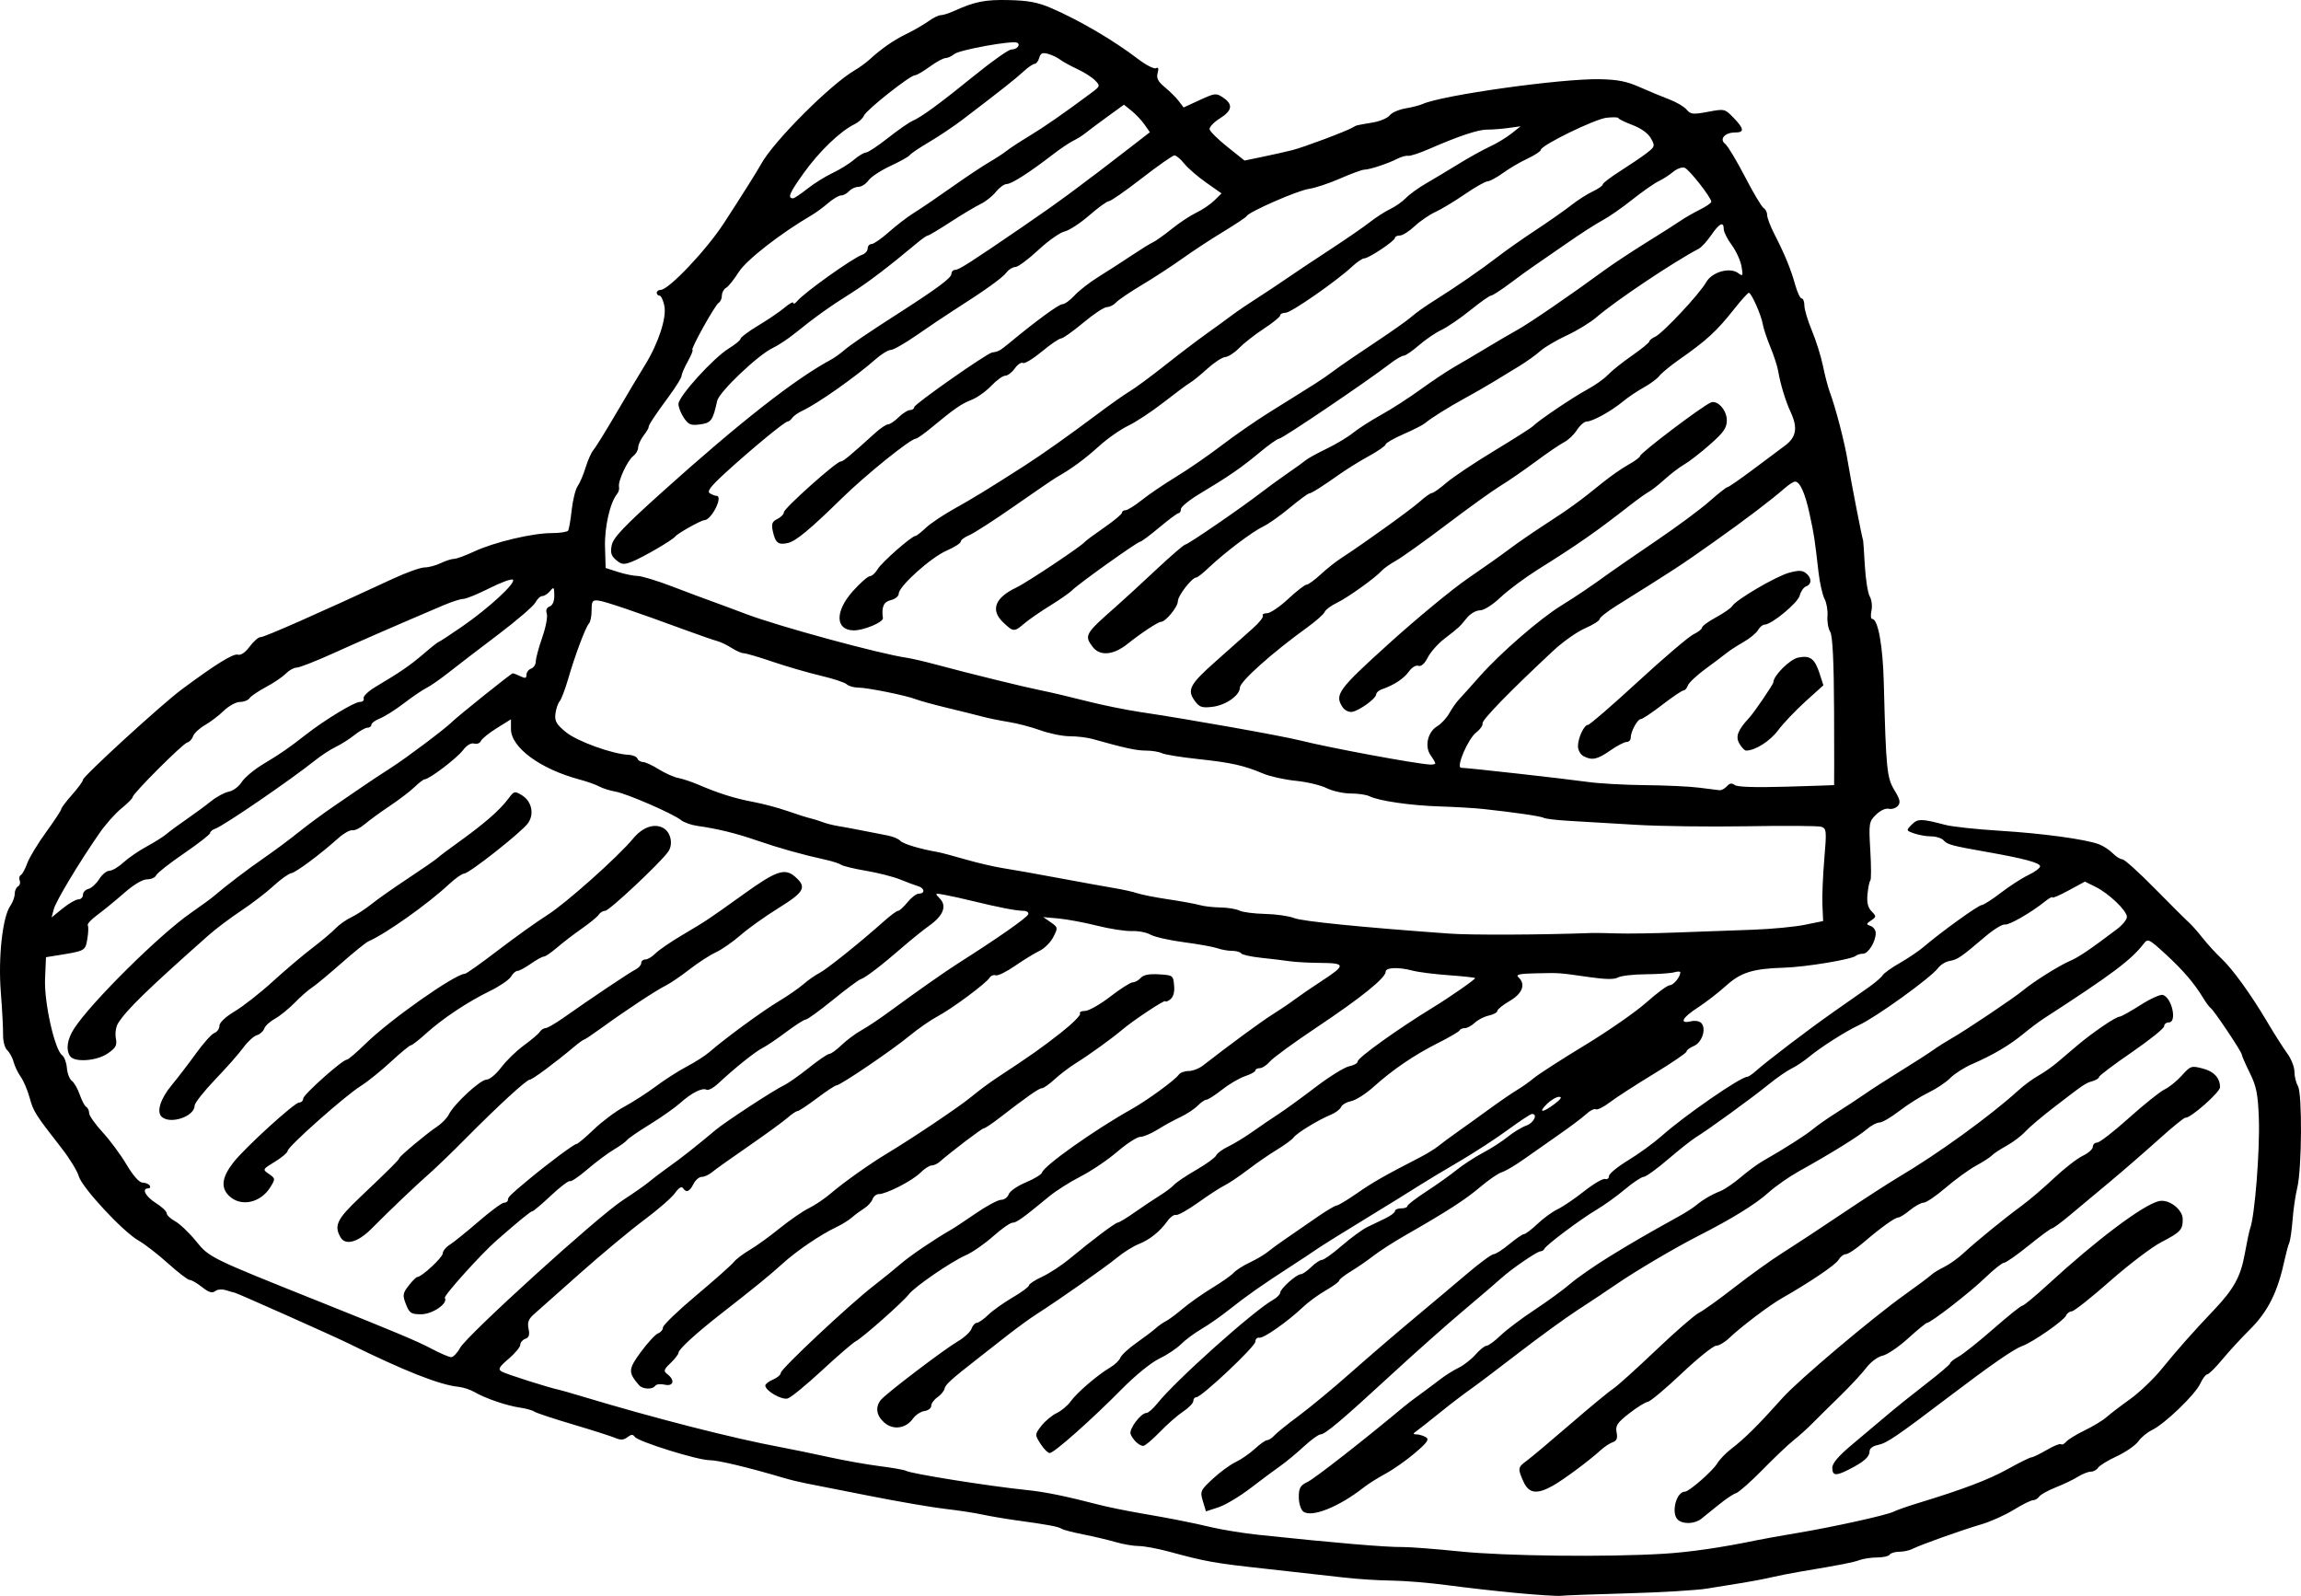<svg width="62" height="43" viewBox="0 0 62 43" fill="none" xmlns="http://www.w3.org/2000/svg">
<path d="M40.888 42.925C40.337 42.874 39.49 42.778 39.008 42.713C38.525 42.648 37.848 42.592 37.503 42.588C37.159 42.585 36.576 42.548 36.208 42.505C35.84 42.462 34.902 42.357 34.123 42.272C32.709 42.117 32.509 42.082 31.484 41.804C31.183 41.723 30.824 41.657 30.684 41.657C30.544 41.657 30.263 41.609 30.059 41.55C29.856 41.491 29.463 41.398 29.188 41.344C28.912 41.29 28.649 41.221 28.603 41.191C28.512 41.132 28.241 41.082 27.391 40.965C27.092 40.924 26.678 40.853 26.471 40.809C26.265 40.764 25.813 40.695 25.469 40.656C25.124 40.617 24.203 40.459 23.421 40.304C22.64 40.149 21.869 39.997 21.708 39.966C21.547 39.935 21.284 39.871 21.123 39.823C20.155 39.536 19.351 39.344 19.122 39.344C18.798 39.344 17.188 38.842 17.103 38.714C17.055 38.643 17.009 38.645 16.906 38.724C16.806 38.801 16.724 38.807 16.586 38.747C16.484 38.703 15.968 38.538 15.44 38.381C14.911 38.225 14.441 38.068 14.395 38.034C14.349 37.999 14.172 37.951 14.003 37.926C13.649 37.875 13.065 37.674 12.779 37.505C12.671 37.442 12.477 37.379 12.347 37.366C11.845 37.315 10.881 36.934 9.381 36.193C8.998 36.004 6.393 34.843 6.33 34.833C6.307 34.829 6.202 34.799 6.096 34.766C5.983 34.73 5.86 34.739 5.796 34.789C5.714 34.851 5.625 34.823 5.444 34.679C5.311 34.574 5.161 34.487 5.111 34.487C5.062 34.487 4.798 34.286 4.526 34.04C4.254 33.795 3.897 33.518 3.731 33.425C3.315 33.19 2.209 31.999 2.123 31.693C2.084 31.555 1.877 31.216 1.662 30.94C0.95 30.028 0.9 29.949 0.798 29.576C0.742 29.372 0.634 29.119 0.558 29.013C0.483 28.907 0.396 28.727 0.367 28.613C0.337 28.5 0.26 28.358 0.195 28.298C0.13 28.238 0.08 28.054 0.083 27.888C0.086 27.722 0.059 27.203 0.022 26.733C-0.052 25.8 0.068 24.708 0.277 24.409C0.343 24.315 0.396 24.169 0.396 24.086C0.396 24.002 0.436 23.91 0.486 23.883C0.535 23.855 0.555 23.784 0.531 23.726C0.507 23.668 0.52 23.602 0.561 23.579C0.602 23.556 0.679 23.413 0.733 23.263C0.786 23.112 1.015 22.735 1.24 22.424C1.466 22.113 1.65 21.833 1.65 21.801C1.65 21.769 1.781 21.595 1.942 21.413C2.103 21.232 2.235 21.051 2.235 21.011C2.235 20.918 4.356 18.977 4.89 18.581C5.809 17.898 6.285 17.603 6.408 17.639C6.491 17.663 6.61 17.581 6.731 17.417C6.837 17.275 6.968 17.162 7.023 17.167C7.112 17.174 8.603 16.516 10.605 15.586C10.957 15.423 11.333 15.289 11.441 15.289C11.549 15.289 11.745 15.236 11.876 15.173C12.008 15.11 12.169 15.058 12.234 15.058C12.3 15.058 12.543 14.969 12.776 14.86C13.313 14.609 14.344 14.364 14.863 14.364C15.083 14.364 15.282 14.334 15.307 14.298C15.331 14.262 15.375 14.012 15.404 13.743C15.433 13.475 15.506 13.183 15.566 13.096C15.627 13.009 15.723 12.782 15.781 12.591C15.839 12.4 15.932 12.192 15.988 12.128C16.044 12.065 16.323 11.614 16.609 11.126C16.894 10.638 17.236 10.066 17.368 9.854C17.736 9.264 17.967 8.565 17.901 8.24C17.87 8.089 17.811 7.965 17.77 7.965C17.73 7.965 17.696 7.93 17.696 7.888C17.696 7.845 17.744 7.811 17.801 7.811C18.018 7.811 19.037 6.735 19.508 6.009C20.003 5.248 20.394 4.626 20.508 4.42C20.845 3.807 22.373 2.277 23.031 1.893C23.154 1.822 23.331 1.693 23.426 1.607C23.761 1.302 24.069 1.088 24.43 0.911C24.631 0.813 24.896 0.659 25.018 0.571C25.14 0.482 25.289 0.409 25.348 0.409C25.407 0.409 25.561 0.361 25.692 0.302C26.266 0.042 26.539 -0.013 27.185 0.002C27.703 0.014 27.961 0.062 28.313 0.213C29.067 0.536 30.001 1.083 30.666 1.591C30.881 1.755 31.099 1.866 31.149 1.837C31.212 1.801 31.226 1.844 31.192 1.967C31.154 2.105 31.201 2.198 31.386 2.35C31.52 2.46 31.689 2.628 31.761 2.723L31.892 2.896L32.325 2.696C32.741 2.506 32.767 2.503 32.956 2.629C33.232 2.814 33.205 2.981 32.864 3.194C32.703 3.295 32.58 3.426 32.592 3.485C32.604 3.543 32.821 3.757 33.074 3.959L33.533 4.326L34.035 4.222C34.311 4.165 34.668 4.084 34.829 4.043C35.132 3.966 36.273 3.538 36.444 3.437C36.557 3.371 36.521 3.38 36.984 3.302C37.181 3.269 37.388 3.182 37.444 3.109C37.499 3.036 37.691 2.952 37.869 2.921C38.047 2.891 38.254 2.838 38.328 2.804C38.852 2.564 42.067 2.114 43.104 2.134C43.593 2.144 43.833 2.192 44.19 2.351C44.443 2.463 44.799 2.611 44.983 2.68C45.167 2.749 45.374 2.871 45.443 2.951C45.556 3.082 45.613 3.089 46.02 3.013C46.47 2.929 46.474 2.93 46.71 3.173C46.999 3.472 47.009 3.57 46.748 3.57C46.475 3.57 46.319 3.75 46.484 3.876C46.552 3.928 46.792 4.327 47.018 4.762C47.243 5.197 47.47 5.578 47.522 5.607C47.573 5.637 47.616 5.722 47.616 5.796C47.616 5.87 47.704 6.102 47.812 6.311C48.089 6.849 48.254 7.252 48.372 7.676C48.428 7.877 48.506 8.042 48.546 8.042C48.586 8.042 48.619 8.128 48.619 8.233C48.619 8.338 48.71 8.642 48.821 8.908C48.932 9.174 49.066 9.599 49.118 9.854C49.17 10.108 49.251 10.421 49.298 10.548C49.464 10.993 49.709 11.94 49.788 12.437C49.864 12.911 50.184 14.557 50.201 14.557C50.205 14.557 50.226 14.861 50.247 15.233C50.269 15.605 50.328 15.982 50.38 16.071C50.432 16.16 50.453 16.333 50.426 16.455C50.4 16.577 50.409 16.677 50.446 16.677C50.603 16.677 50.734 17.401 50.759 18.412C50.818 20.723 50.841 20.956 51.045 21.291C51.197 21.54 51.216 21.627 51.136 21.716C51.081 21.777 50.971 21.811 50.891 21.792C50.807 21.771 50.663 21.839 50.548 21.952C50.359 22.137 50.352 22.183 50.395 22.915C50.42 23.337 50.421 23.701 50.396 23.724C50.371 23.747 50.337 23.911 50.32 24.088C50.297 24.315 50.33 24.454 50.429 24.555C50.56 24.689 50.56 24.704 50.418 24.8C50.281 24.892 50.279 24.906 50.404 24.95C50.479 24.977 50.541 25.062 50.541 25.14C50.541 25.371 50.342 25.696 50.2 25.697C50.127 25.698 50.04 25.723 50.007 25.753C49.902 25.85 48.655 26.056 48.063 26.074C47.226 26.099 46.899 26.203 46.497 26.57C46.301 26.747 45.966 27.006 45.751 27.146C45.325 27.421 45.236 27.593 45.559 27.519C45.674 27.492 45.794 27.512 45.844 27.568C45.982 27.722 45.86 28.091 45.641 28.183C45.532 28.229 45.443 28.296 45.443 28.333C45.443 28.369 45.046 28.64 44.56 28.935C44.075 29.23 43.542 29.575 43.376 29.701C43.21 29.828 43.041 29.912 43 29.889C42.959 29.865 42.843 29.923 42.743 30.016C42.642 30.11 42.315 30.356 42.016 30.564C41.717 30.773 41.284 31.076 41.054 31.239C40.823 31.402 40.558 31.558 40.465 31.585C40.372 31.612 40.109 31.793 39.881 31.986C39.482 32.325 38.975 32.651 37.848 33.295C37.554 33.463 37.178 33.706 37.012 33.834C36.845 33.963 36.568 34.154 36.396 34.258C36.224 34.363 36.083 34.474 36.083 34.505C36.083 34.536 35.923 34.654 35.727 34.766C35.532 34.878 35.258 35.078 35.118 35.21C34.698 35.609 34.044 36.068 33.932 36.044C33.873 36.032 33.826 36.079 33.826 36.149C33.826 36.281 32.374 37.648 32.234 37.648C32.19 37.648 32.154 37.693 32.154 37.749C32.154 37.805 32.032 37.931 31.883 38.031C31.733 38.13 31.448 38.379 31.25 38.585C31.051 38.79 30.851 38.959 30.805 38.959C30.699 38.959 30.53 38.802 30.465 38.643C30.411 38.512 30.738 38.072 30.89 38.072C30.938 38.072 31.069 37.958 31.18 37.819C31.679 37.194 33.751 35.34 34.306 35.02C34.41 34.961 34.495 34.875 34.495 34.83C34.495 34.726 34.933 34.333 35.049 34.333C35.096 34.333 35.222 34.246 35.33 34.14C35.438 34.034 35.569 33.947 35.62 33.947C35.671 33.947 35.912 33.775 36.155 33.564C36.398 33.354 36.707 33.128 36.841 33.063C36.975 32.998 37.198 32.89 37.336 32.824C37.474 32.757 37.587 32.67 37.587 32.631C37.587 32.592 37.662 32.559 37.754 32.559C37.846 32.559 37.921 32.532 37.921 32.498C37.921 32.463 38.153 32.285 38.436 32.101C38.719 31.916 39.086 31.656 39.251 31.521C39.416 31.387 39.731 31.182 39.951 31.065C40.171 30.949 40.476 30.753 40.627 30.63C40.779 30.507 41.003 30.371 41.126 30.328C41.327 30.258 41.445 30.015 41.279 30.015C41.241 30.015 40.95 30.207 40.631 30.441C40.313 30.675 39.714 31.064 39.3 31.306C38.886 31.547 38.398 31.842 38.214 31.96C38.03 32.079 37.39 32.475 36.793 32.839C36.195 33.203 35.612 33.567 35.497 33.647C35.383 33.727 35.063 33.939 34.787 34.117C34.023 34.611 33.573 34.926 33.128 35.281C32.905 35.459 32.567 35.696 32.376 35.807C32.185 35.919 31.935 36.104 31.82 36.22C31.705 36.335 31.442 36.51 31.235 36.609C31.021 36.71 30.588 37.062 30.232 37.423C29.415 38.251 28.401 39.151 28.285 39.151C28.235 39.151 28.123 39.039 28.036 38.902C27.88 38.655 27.88 38.651 28.059 38.419C28.158 38.291 28.344 38.136 28.471 38.075C28.599 38.014 28.767 37.874 28.846 37.763C29.012 37.529 29.564 37.054 29.904 36.852C30.035 36.775 30.163 36.654 30.189 36.582C30.216 36.511 30.41 36.331 30.621 36.183C30.831 36.035 31.065 35.858 31.14 35.79C31.215 35.722 31.339 35.635 31.416 35.597C31.492 35.559 31.699 35.406 31.875 35.256C32.052 35.107 32.406 34.858 32.662 34.702C32.919 34.547 33.179 34.363 33.242 34.293C33.304 34.224 33.5 34.099 33.678 34.015C33.855 33.932 34.071 33.804 34.158 33.732C34.245 33.66 34.46 33.503 34.635 33.384C34.811 33.265 35.175 33.013 35.445 32.825C35.715 32.636 35.97 32.482 36.013 32.482C36.055 32.482 36.301 32.335 36.56 32.155C36.985 31.858 37.286 31.687 38.28 31.174C38.454 31.084 38.669 30.952 38.757 30.879C38.845 30.807 39.078 30.634 39.276 30.495C39.473 30.357 39.86 30.078 40.136 29.877C40.412 29.676 40.742 29.45 40.869 29.374C40.997 29.299 41.204 29.153 41.329 29.049C41.454 28.944 42.071 28.547 42.7 28.165C43.329 27.784 44.077 27.263 44.363 27.009C44.648 26.754 44.932 26.546 44.992 26.546C45.092 26.546 45.276 26.321 45.276 26.199C45.276 26.172 45.202 26.171 45.112 26.198C45.022 26.224 44.675 26.248 44.342 26.251C44.009 26.253 43.673 26.293 43.596 26.337C43.498 26.393 43.272 26.391 42.841 26.33C41.981 26.207 42.036 26.212 41.394 26.225C40.942 26.234 40.835 26.258 40.913 26.33C41.117 26.518 41.026 26.768 40.679 26.97C40.495 27.077 40.345 27.198 40.345 27.239C40.345 27.28 40.241 27.336 40.115 27.364C39.989 27.392 39.818 27.48 39.736 27.559C39.653 27.637 39.534 27.702 39.471 27.702C39.408 27.702 39.343 27.73 39.328 27.764C39.313 27.797 39.051 27.951 38.746 28.104C38.105 28.426 37.534 28.815 37.004 29.29C36.799 29.474 36.529 29.645 36.405 29.67C36.281 29.695 36.159 29.767 36.133 29.83C36.106 29.893 35.981 29.987 35.854 30.038C35.525 30.172 34.936 30.532 34.855 30.649C34.818 30.703 34.618 30.85 34.411 30.976C34.204 31.101 33.847 31.347 33.617 31.523C33.387 31.698 33.106 31.887 32.991 31.943C32.877 31.999 32.557 32.207 32.28 32.405C32.004 32.603 31.736 32.752 31.685 32.736C31.634 32.721 31.531 32.794 31.456 32.9C31.255 33.183 30.977 33.406 30.68 33.522C30.536 33.578 30.273 33.743 30.095 33.889C29.782 34.147 28.538 35.021 27.926 35.412C27.76 35.518 27.412 35.771 27.152 35.974C26.893 36.178 26.53 36.462 26.346 36.605C25.631 37.163 25.474 37.305 25.451 37.416C25.438 37.48 25.352 37.584 25.26 37.648C25.168 37.711 25.092 37.815 25.092 37.879C25.092 37.943 25.011 38.005 24.911 38.019C24.811 38.032 24.672 38.123 24.602 38.221C24.41 38.492 24.069 38.541 23.828 38.332C23.612 38.145 23.577 37.91 23.737 37.717C23.884 37.54 25.445 36.353 25.813 36.139C25.984 36.039 26.148 35.887 26.178 35.8C26.208 35.714 26.271 35.643 26.318 35.643C26.366 35.643 26.504 35.547 26.626 35.429C26.748 35.311 27.045 35.1 27.286 34.959C27.528 34.817 27.725 34.672 27.725 34.634C27.725 34.597 27.885 34.492 28.08 34.401C28.276 34.31 28.608 34.093 28.819 33.918C29.446 33.398 30.05 32.945 30.122 32.94C30.16 32.937 30.36 32.816 30.567 32.67C30.773 32.525 31.075 32.324 31.236 32.223C31.398 32.123 31.578 31.988 31.636 31.923C31.694 31.858 31.963 31.677 32.234 31.521C32.505 31.364 32.747 31.188 32.771 31.13C32.795 31.073 32.939 30.967 33.09 30.895C33.242 30.823 33.543 30.64 33.76 30.486C33.976 30.333 34.288 30.121 34.452 30.015C34.617 29.909 35.06 29.587 35.438 29.299C35.815 29.011 36.228 28.755 36.354 28.73C36.48 28.706 36.584 28.646 36.584 28.598C36.584 28.499 37.672 27.719 38.618 27.141C39.081 26.858 39.771 26.376 39.746 26.353C39.73 26.338 39.406 26.303 39.027 26.276C38.647 26.248 38.215 26.194 38.067 26.154C37.68 26.052 37.336 26.065 37.336 26.183C37.336 26.349 36.685 26.875 35.501 27.666C34.882 28.079 34.305 28.499 34.22 28.599C34.135 28.699 34.011 28.781 33.945 28.781C33.88 28.781 33.826 28.809 33.826 28.843C33.826 28.877 33.701 28.946 33.548 28.997C33.396 29.048 33.117 29.211 32.929 29.36C32.741 29.508 32.552 29.63 32.509 29.63C32.466 29.63 32.359 29.703 32.272 29.792C32.184 29.881 31.974 30.02 31.804 30.1C31.634 30.179 31.357 30.332 31.187 30.438C31.017 30.545 30.809 30.632 30.725 30.632C30.64 30.632 30.362 30.812 30.105 31.032C29.849 31.252 29.406 31.551 29.121 31.697C28.836 31.842 28.45 32.087 28.264 32.241C27.561 32.821 27.389 32.945 27.282 32.945C27.221 32.945 26.986 33.11 26.758 33.313C26.53 33.515 26.202 33.743 26.028 33.819C25.629 33.994 24.643 34.67 24.486 34.877C24.33 35.082 23.239 36.047 23.06 36.139C22.983 36.178 22.573 36.531 22.151 36.922C21.728 37.314 21.311 37.656 21.224 37.681C21.062 37.728 20.621 37.473 20.621 37.332C20.621 37.292 20.715 37.219 20.83 37.171C20.945 37.123 21.039 37.041 21.039 36.99C21.039 36.883 22.886 35.151 23.545 34.641C23.791 34.45 24.123 34.182 24.282 34.044C24.532 33.828 25.192 33.382 25.623 33.136C25.699 33.094 26 32.894 26.293 32.693C26.585 32.492 26.893 32.328 26.976 32.328C27.06 32.328 27.152 32.261 27.18 32.178C27.209 32.096 27.416 31.952 27.642 31.858C27.868 31.764 28.063 31.645 28.077 31.594C28.125 31.413 29.49 30.445 30.483 29.889C30.912 29.648 31.662 29.101 31.762 28.956C31.798 28.902 31.917 28.858 32.026 28.858C32.135 28.858 32.312 28.79 32.419 28.706C33.124 28.156 34.001 27.512 34.286 27.335C34.469 27.221 34.737 27.041 34.881 26.933C35.024 26.826 35.352 26.601 35.609 26.434C36.264 26.008 36.263 25.95 35.595 25.945C35.288 25.944 34.906 25.923 34.745 25.899C34.584 25.876 34.236 25.834 33.971 25.806C33.706 25.778 33.468 25.725 33.443 25.688C33.419 25.651 33.308 25.62 33.198 25.62C33.088 25.62 32.912 25.589 32.806 25.551C32.7 25.513 32.294 25.439 31.904 25.388C31.513 25.337 31.108 25.245 31.003 25.185C30.899 25.124 30.673 25.08 30.502 25.087C30.331 25.094 29.908 25.029 29.564 24.943C29.219 24.856 28.751 24.769 28.524 24.748L28.111 24.711L28.313 24.851C28.508 24.987 28.51 24.999 28.381 25.249C28.308 25.391 28.14 25.558 28.008 25.621C27.875 25.684 27.579 25.866 27.349 26.025C27.119 26.184 26.885 26.299 26.829 26.279C26.773 26.259 26.697 26.29 26.662 26.347C26.566 26.5 25.644 27.183 25.259 27.387C25.076 27.484 24.737 27.719 24.507 27.909C24.042 28.294 22.642 29.244 22.54 29.244C22.504 29.244 22.267 29.4 22.013 29.591C21.759 29.782 21.523 29.938 21.488 29.938C21.453 29.938 21.328 30.022 21.211 30.125C21.093 30.228 20.621 30.571 20.162 30.888C19.702 31.205 19.26 31.52 19.18 31.588C19.099 31.656 18.976 31.711 18.906 31.711C18.836 31.711 18.736 31.798 18.684 31.904C18.581 32.112 18.491 32.146 18.401 32.011C18.365 31.958 18.285 32.008 18.188 32.146C18.103 32.267 17.73 32.592 17.36 32.868C16.99 33.143 16.209 33.793 15.625 34.312C15.04 34.831 14.479 35.33 14.378 35.419C14.24 35.542 14.206 35.638 14.242 35.804C14.277 35.967 14.253 36.039 14.154 36.074C14.08 36.101 14.019 36.172 14.019 36.234C14.019 36.295 13.878 36.465 13.705 36.612C13.445 36.834 13.413 36.892 13.517 36.955C13.625 37.021 14.818 37.4 15.063 37.447C15.109 37.456 15.392 37.537 15.69 37.627C17.652 38.218 19.757 38.756 21.039 38.994C21.338 39.05 21.921 39.17 22.334 39.261C22.748 39.352 23.366 39.462 23.707 39.505C24.049 39.548 24.364 39.604 24.409 39.629C24.551 39.71 26.654 40.045 27.683 40.15C28.166 40.2 28.72 40.313 29.605 40.543C29.835 40.603 30.343 40.707 30.734 40.774C31.124 40.841 31.538 40.916 31.653 40.94C31.768 40.965 31.918 40.995 31.987 41.007C32.056 41.018 32.357 41.084 32.656 41.154C32.955 41.223 33.519 41.314 33.91 41.355C36.011 41.577 37.356 41.69 37.796 41.684C37.98 41.682 38.675 41.735 39.342 41.803C40.565 41.928 43.274 41.959 44.826 41.865C45.515 41.824 46.409 41.694 47.323 41.503C47.507 41.465 47.996 41.377 48.41 41.308C49.377 41.148 50.851 40.822 51.029 40.729C51.105 40.689 51.393 40.588 51.669 40.504C52.906 40.127 53.584 39.869 54.106 39.579C54.414 39.407 54.699 39.267 54.737 39.267C54.775 39.267 54.96 39.178 55.147 39.069C55.334 38.959 55.508 38.889 55.534 38.913C55.56 38.937 55.622 38.907 55.672 38.847C55.723 38.787 55.948 38.648 56.173 38.54C56.398 38.431 56.661 38.272 56.758 38.185C56.855 38.099 57.141 37.88 57.394 37.7C57.647 37.519 58.035 37.147 58.257 36.873C58.66 36.376 59.098 35.882 59.653 35.298C60.188 34.735 60.375 34.397 60.483 33.793C60.54 33.475 60.606 33.163 60.63 33.099C60.755 32.763 60.895 30.996 60.864 30.132C60.841 29.482 60.798 29.266 60.619 28.906C60.5 28.665 60.403 28.442 60.403 28.411C60.403 28.34 59.65 27.215 59.567 27.162C59.534 27.141 59.443 27.02 59.366 26.892C59.12 26.487 58.819 26.137 58.343 25.701C57.898 25.294 57.874 25.283 57.761 25.429C57.42 25.87 56.902 26.258 55.056 27.452C54.942 27.526 54.697 27.71 54.512 27.862C54.138 28.169 53.694 28.43 53.132 28.674C52.925 28.764 52.661 28.933 52.547 29.049C52.432 29.165 52.168 29.34 51.962 29.439C51.755 29.538 51.403 29.76 51.179 29.933C50.956 30.105 50.714 30.246 50.641 30.246C50.568 30.246 50.412 30.329 50.295 30.431C50.073 30.622 49.312 31.093 48.477 31.556C48.21 31.704 47.838 31.964 47.65 32.134C47.312 32.44 46.667 32.839 45.777 33.292C45.135 33.619 44.087 34.237 43.555 34.602C43.308 34.772 42.839 35.084 42.512 35.296C42.185 35.508 41.468 36.029 40.919 36.453C40.37 36.877 39.781 37.321 39.61 37.441C39.44 37.56 39.077 37.837 38.805 38.057C38.533 38.277 38.251 38.499 38.179 38.551C38.065 38.632 38.064 38.646 38.172 38.649C38.24 38.651 38.352 38.684 38.419 38.724C38.518 38.781 38.46 38.865 38.127 39.149C37.899 39.344 37.543 39.594 37.336 39.706C37.129 39.818 36.866 39.983 36.751 40.074C36.08 40.603 35.34 40.899 35.115 40.727C35.05 40.677 34.996 40.502 34.996 40.339C34.996 40.09 35.035 40.023 35.235 39.928C35.425 39.837 36.788 38.772 37.831 37.899C37.92 37.825 38.114 37.677 38.262 37.571C38.41 37.465 38.648 37.287 38.79 37.177C38.933 37.066 39.162 36.921 39.3 36.855C39.438 36.788 39.644 36.627 39.759 36.497C39.873 36.367 40.007 36.26 40.056 36.26C40.105 36.26 40.274 36.136 40.433 35.983C40.591 35.831 41.003 35.521 41.347 35.294C41.692 35.066 42.125 34.751 42.309 34.592C42.492 34.434 42.956 34.111 43.338 33.875C43.958 33.492 44.294 33.297 45.275 32.752C45.428 32.667 45.615 32.546 45.693 32.482C45.887 32.322 46.116 32.188 46.357 32.093C46.469 32.048 46.717 31.88 46.907 31.718C47.098 31.555 47.363 31.36 47.497 31.284C48.071 30.958 48.663 30.581 48.854 30.42C48.968 30.325 49.252 30.125 49.487 29.978C49.722 29.83 50.064 29.605 50.248 29.477C50.432 29.349 50.864 29.071 51.209 28.858C51.554 28.646 51.945 28.394 52.079 28.299C52.212 28.204 52.445 28.057 52.595 27.972C52.956 27.769 54.297 26.868 54.51 26.686C54.77 26.465 55.485 26.015 55.772 25.893C56.008 25.792 56.286 25.605 57.038 25.038C57.188 24.926 57.31 24.777 57.309 24.707C57.309 24.538 56.827 24.076 56.466 23.897L56.178 23.754L55.741 23.991C55.501 24.122 55.304 24.206 55.304 24.179C55.304 24.151 55.22 24.196 55.116 24.279C54.727 24.591 54.133 24.933 54.019 24.911C53.954 24.898 53.717 25.044 53.493 25.235C52.837 25.793 52.747 25.855 52.537 25.891C52.427 25.91 52.286 25.996 52.222 26.082C52.032 26.341 50.545 27.413 50.081 27.625C49.744 27.78 49.052 28.221 48.744 28.477C48.606 28.592 48.393 28.734 48.271 28.792C48.149 28.85 47.867 29.046 47.644 29.228C47.217 29.576 46.046 30.427 45.693 30.645C45.578 30.716 45.24 30.984 44.941 31.24C44.642 31.497 44.349 31.707 44.29 31.709C44.23 31.711 44.005 31.86 43.788 32.042C43.572 32.224 43.226 32.473 43.019 32.595C42.589 32.85 41.654 33.55 41.612 33.65C41.597 33.686 41.55 33.716 41.508 33.716C41.419 33.716 40.715 34.198 40.456 34.436C40.357 34.527 39.906 34.914 39.453 35.295C39.001 35.675 38.122 36.456 37.5 37.029C36.144 38.278 35.703 38.65 35.578 38.65C35.526 38.65 35.324 38.798 35.128 38.978C34.933 39.159 34.65 39.393 34.499 39.499C34.349 39.604 33.986 39.874 33.694 40.098C33.402 40.322 33.013 40.554 32.828 40.614L32.494 40.723L32.411 40.447C32.332 40.183 32.345 40.154 32.68 39.844C32.873 39.665 33.15 39.462 33.294 39.395C33.439 39.327 33.671 39.166 33.81 39.038C33.95 38.909 34.099 38.804 34.143 38.804C34.187 38.804 34.275 38.747 34.338 38.677C34.401 38.606 34.697 38.368 34.996 38.147C35.294 37.926 35.926 37.403 36.4 36.983C36.874 36.564 37.626 35.917 38.072 35.546C38.517 35.175 39.167 34.628 39.515 34.332C39.863 34.035 40.192 33.793 40.246 33.793C40.3 33.793 40.49 33.671 40.668 33.523C40.846 33.374 41.025 33.253 41.065 33.252C41.105 33.252 41.269 33.127 41.429 32.975C41.59 32.823 41.834 32.645 41.973 32.58C42.111 32.514 42.432 32.297 42.685 32.097C42.937 31.897 43.191 31.749 43.249 31.767C43.306 31.786 43.353 31.751 43.353 31.689C43.353 31.628 43.588 31.435 43.876 31.26C44.163 31.085 44.567 30.791 44.774 30.607C45.395 30.054 46.902 29.013 47.082 29.013C47.113 29.013 47.217 28.942 47.314 28.855C47.615 28.587 48.713 27.751 49.395 27.272C49.753 27.021 50.185 26.717 50.356 26.598C50.526 26.478 50.694 26.334 50.729 26.276C50.763 26.22 50.973 26.07 51.194 25.945C51.415 25.819 51.707 25.621 51.842 25.506C52.294 25.117 53.308 24.387 53.395 24.387C53.442 24.387 53.675 24.238 53.912 24.056C54.149 23.874 54.484 23.658 54.657 23.576C54.829 23.494 54.97 23.388 54.97 23.341C54.97 23.249 54.534 23.131 53.549 22.958C52.583 22.787 52.475 22.758 52.371 22.643C52.319 22.584 52.169 22.536 52.04 22.536C51.911 22.536 51.704 22.501 51.58 22.457C51.358 22.38 51.357 22.375 51.51 22.22C51.672 22.054 51.771 22.055 52.421 22.227C52.605 22.275 53.263 22.346 53.883 22.384C55.047 22.456 56.191 22.612 56.558 22.749C56.673 22.792 56.838 22.901 56.926 22.99C57.014 23.08 57.131 23.153 57.186 23.153C57.242 23.153 57.637 23.509 58.064 23.944C58.492 24.378 58.901 24.786 58.974 24.85C59.047 24.914 59.217 25.104 59.35 25.274C59.484 25.443 59.706 25.686 59.842 25.813C60.151 26.101 60.642 26.779 61.095 27.543C61.285 27.864 61.527 28.244 61.632 28.388C61.737 28.531 61.823 28.75 61.823 28.875C61.823 28.999 61.865 29.173 61.917 29.263C62.037 29.468 62.023 31.503 61.899 32.005C61.85 32.204 61.793 32.592 61.773 32.868C61.752 33.144 61.712 33.421 61.684 33.485C61.656 33.548 61.604 33.739 61.567 33.909C61.371 34.825 61.116 35.336 60.599 35.847C60.39 36.053 60.068 36.404 59.883 36.626C59.698 36.849 59.514 37.031 59.474 37.031C59.434 37.031 59.349 37.144 59.285 37.282C59.149 37.577 58.325 38.369 57.988 38.53C57.859 38.592 57.69 38.731 57.614 38.839C57.537 38.946 57.277 39.126 57.037 39.238C56.796 39.349 56.57 39.488 56.533 39.547C56.496 39.605 56.408 39.653 56.337 39.653C56.266 39.653 56.108 39.715 55.986 39.792C55.864 39.868 55.595 39.997 55.388 40.078C55.181 40.16 54.982 40.271 54.945 40.325C54.908 40.379 54.832 40.423 54.777 40.423C54.721 40.423 54.488 40.54 54.258 40.681C54.029 40.823 53.635 41 53.382 41.074C52.856 41.228 51.739 41.626 51.524 41.737C51.444 41.778 51.286 41.811 51.173 41.811C51.061 41.811 50.945 41.846 50.917 41.888C50.888 41.931 50.737 41.965 50.581 41.965C50.425 41.965 50.211 41.997 50.106 42.035C49.925 42.101 49.617 42.161 48.535 42.342C48.282 42.384 47.906 42.458 47.699 42.506C47.492 42.554 47.135 42.621 46.905 42.656C46.675 42.691 46.266 42.757 45.996 42.803C45.726 42.848 44.767 42.906 43.865 42.931C42.963 42.956 42.15 42.986 42.058 42.998C41.966 43.009 41.44 42.976 40.888 42.925ZM12.397 36.318C12.586 35.974 16.106 32.778 16.777 32.342C17.076 32.147 17.395 31.924 17.487 31.845C17.579 31.767 17.824 31.581 18.03 31.434C18.377 31.187 18.75 30.892 19.284 30.445C19.546 30.225 20.843 29.377 21.123 29.243C21.238 29.188 21.541 28.974 21.798 28.769C22.054 28.564 22.301 28.396 22.346 28.396C22.392 28.396 22.539 28.29 22.674 28.159C22.809 28.029 23.051 27.849 23.212 27.759C23.373 27.67 23.72 27.438 23.982 27.244C24.658 26.747 25.46 26.183 25.803 25.965C26.888 25.276 27.672 24.727 27.705 24.635C27.724 24.581 27.665 24.541 27.566 24.541C27.384 24.541 26.879 24.443 26.179 24.271C25.949 24.214 25.63 24.144 25.469 24.114C25.181 24.06 25.179 24.062 25.325 24.212C25.519 24.413 25.417 24.672 25.038 24.942C24.884 25.051 24.564 25.309 24.326 25.515C23.759 26.008 23.319 26.345 23.19 26.385C23.133 26.403 22.795 26.654 22.439 26.944C22.082 27.234 21.754 27.471 21.71 27.471C21.667 27.471 21.429 27.623 21.182 27.808C20.935 27.994 20.647 28.188 20.543 28.239C20.352 28.334 19.79 28.784 19.354 29.192C19.226 29.312 19.084 29.388 19.037 29.362C18.925 29.298 18.631 29.448 18.323 29.724C18.185 29.848 17.819 30.105 17.51 30.296C17.2 30.486 16.925 30.676 16.897 30.717C16.869 30.758 16.709 30.874 16.54 30.975C16.372 31.075 16.05 31.316 15.825 31.509C15.6 31.703 15.389 31.845 15.355 31.826C15.322 31.807 15.092 31.982 14.845 32.214C14.598 32.446 14.373 32.636 14.344 32.636C14.3 32.636 14.019 32.865 13.383 33.42C12.973 33.777 11.948 34.915 11.986 34.971C12.083 35.116 11.655 35.412 11.347 35.412C11.076 35.412 11.033 35.383 10.938 35.142C10.843 34.9 10.85 34.848 11.011 34.641C11.109 34.514 11.214 34.409 11.246 34.408C11.366 34.404 11.93 33.879 11.93 33.771C11.93 33.708 12.014 33.604 12.118 33.539C12.221 33.475 12.569 33.194 12.891 32.916C13.213 32.637 13.523 32.408 13.58 32.407C13.638 32.406 13.685 32.373 13.685 32.334C13.685 32.256 13.742 32.199 14.237 31.788C14.788 31.331 15.468 30.825 15.531 30.825C15.565 30.825 15.775 30.648 15.999 30.433C16.223 30.218 16.593 29.941 16.821 29.819C17.05 29.696 17.432 29.45 17.672 29.271C17.911 29.092 18.287 28.852 18.507 28.736C18.728 28.621 19.002 28.445 19.117 28.345C19.537 27.979 20.552 27.236 20.978 26.982C21.219 26.838 21.52 26.63 21.648 26.519C21.777 26.407 21.969 26.272 22.076 26.219C22.269 26.122 23.194 25.381 23.809 24.83C23.986 24.671 24.162 24.541 24.199 24.541C24.237 24.541 24.351 24.437 24.453 24.31C24.555 24.183 24.693 24.078 24.761 24.078C24.932 24.078 24.915 23.928 24.737 23.877C24.657 23.854 24.441 23.773 24.257 23.698C24.073 23.623 23.659 23.518 23.337 23.463C23.016 23.409 22.713 23.336 22.666 23.301C22.618 23.267 22.43 23.206 22.248 23.166C21.608 23.025 20.992 22.852 20.412 22.652C19.831 22.451 19.342 22.331 18.783 22.252C18.622 22.229 18.428 22.16 18.351 22.098C18.14 21.926 16.881 21.379 16.581 21.329C16.436 21.304 16.242 21.243 16.15 21.193C16.058 21.142 15.814 21.056 15.607 21.001C14.555 20.719 13.768 20.139 13.768 19.645V19.381L13.386 19.619C13.175 19.75 12.983 19.906 12.958 19.965C12.933 20.025 12.851 20.056 12.776 20.035C12.691 20.011 12.578 20.078 12.473 20.216C12.309 20.431 11.57 20.993 11.448 20.996C11.414 20.996 11.292 21.088 11.177 21.2C11.062 21.312 10.762 21.542 10.509 21.711C10.256 21.88 9.95 22.103 9.829 22.206C9.709 22.309 9.558 22.383 9.495 22.371C9.432 22.358 9.265 22.451 9.124 22.577C8.615 23.03 7.984 23.501 7.848 23.528C7.771 23.543 7.554 23.699 7.364 23.875C7.174 24.05 6.783 24.35 6.495 24.541C6.207 24.732 5.815 25.027 5.624 25.196C3.969 26.663 3.404 27.212 3.178 27.577C3.123 27.667 3.097 27.845 3.121 27.973C3.158 28.168 3.123 28.234 2.899 28.387C2.603 28.589 2.008 28.631 1.889 28.458C1.769 28.284 1.811 28 1.999 27.711C2.463 27 4.309 25.173 5.152 24.591C5.406 24.415 5.675 24.219 5.75 24.155C6.106 23.852 6.669 23.424 7.124 23.109C7.4 22.919 7.816 22.609 8.05 22.42C8.283 22.232 8.718 21.912 9.016 21.709C9.315 21.507 9.669 21.264 9.804 21.17C9.939 21.076 10.275 20.854 10.551 20.677C10.956 20.417 11.998 19.634 12.18 19.451C12.336 19.296 13.776 18.142 13.815 18.142C13.841 18.142 13.935 18.178 14.024 18.222C14.152 18.285 14.186 18.276 14.186 18.181C14.186 18.114 14.242 18.04 14.311 18.015C14.38 17.991 14.437 17.904 14.437 17.822C14.437 17.74 14.515 17.45 14.61 17.177C14.706 16.905 14.761 16.615 14.733 16.534C14.701 16.44 14.729 16.37 14.81 16.341C14.89 16.313 14.937 16.201 14.936 16.043C14.933 15.816 14.921 15.804 14.822 15.925C14.761 15.999 14.667 16.06 14.614 16.06C14.56 16.06 14.476 16.138 14.427 16.234C14.377 16.329 13.924 16.719 13.419 17.101C12.914 17.483 12.316 17.941 12.091 18.119C11.866 18.297 11.596 18.485 11.492 18.536C11.388 18.587 11.115 18.772 10.885 18.948C10.655 19.124 10.364 19.308 10.237 19.358C10.111 19.408 10.007 19.485 10.007 19.528C10.007 19.571 9.96 19.607 9.903 19.607C9.845 19.607 9.686 19.697 9.548 19.807C9.41 19.917 9.184 20.06 9.046 20.125C8.908 20.191 8.66 20.352 8.494 20.485C7.815 21.026 6.033 22.246 5.804 22.327C5.725 22.355 5.661 22.408 5.661 22.445C5.661 22.483 5.344 22.73 4.957 22.995C4.569 23.26 4.232 23.525 4.207 23.585C4.183 23.644 4.073 23.693 3.964 23.693C3.843 23.693 3.605 23.834 3.348 24.059C3.118 24.261 2.794 24.526 2.627 24.649C2.46 24.771 2.342 24.899 2.365 24.933C2.387 24.967 2.382 25.132 2.353 25.3C2.296 25.625 2.305 25.62 1.507 25.748L1.239 25.791L1.214 26.38C1.188 27.015 1.474 28.289 1.675 28.434C1.734 28.477 1.791 28.63 1.802 28.774C1.813 28.919 1.873 29.075 1.935 29.121C1.998 29.168 2.094 29.335 2.148 29.493C2.203 29.652 2.282 29.801 2.325 29.826C2.367 29.85 2.402 29.925 2.402 29.992C2.402 30.059 2.565 30.291 2.765 30.508C2.964 30.724 3.256 31.118 3.412 31.383C3.587 31.677 3.752 31.864 3.839 31.864C3.916 31.865 4.003 31.9 4.032 31.942C4.06 31.985 4.044 32.02 3.995 32.02C3.807 32.02 3.92 32.239 4.198 32.414C4.359 32.515 4.491 32.639 4.491 32.69C4.491 32.74 4.595 32.838 4.721 32.908C4.848 32.977 5.101 33.219 5.285 33.446C5.641 33.884 5.658 33.893 8.628 35.08C10.662 35.893 11.242 36.137 11.628 36.341C11.863 36.465 12.101 36.567 12.157 36.568C12.213 36.568 12.322 36.456 12.397 36.318ZM9.178 33.342C8.994 33.025 9.078 32.849 9.694 32.266C10.503 31.498 10.759 31.243 10.759 31.206C10.759 31.158 11.505 30.535 11.768 30.362C11.898 30.277 12.044 30.128 12.092 30.031C12.233 29.747 12.942 29.09 13.107 29.09C13.191 29.09 13.368 28.944 13.504 28.762C13.639 28.582 13.913 28.315 14.114 28.169C14.314 28.023 14.509 27.858 14.545 27.802C14.582 27.747 14.652 27.702 14.699 27.702C14.747 27.702 14.962 27.579 15.176 27.428C15.946 26.885 16.973 26.197 17.124 26.123C17.209 26.081 17.278 26.003 17.278 25.949C17.278 25.896 17.329 25.852 17.391 25.852C17.453 25.852 17.575 25.778 17.662 25.688C17.75 25.599 18.085 25.369 18.407 25.18C19.05 24.799 19.063 24.791 20.038 24.092C20.916 23.461 21.146 23.383 21.42 23.62C21.747 23.903 21.68 24.031 20.977 24.467C20.62 24.688 20.16 25.017 19.953 25.198C19.746 25.379 19.445 25.588 19.284 25.662C19.123 25.736 18.804 25.944 18.574 26.123C18.344 26.302 18.058 26.496 17.939 26.555C17.683 26.681 16.859 27.224 16.227 27.683C15.979 27.863 15.759 28.011 15.739 28.011C15.718 28.011 15.595 28.099 15.466 28.208C14.961 28.633 14.344 29.09 14.276 29.09C14.188 29.09 13.44 29.777 12.556 30.668C12.189 31.04 11.743 31.469 11.566 31.624C11.233 31.914 10.494 32.618 10 33.116C9.645 33.472 9.308 33.565 9.178 33.342ZM6.169 32.219C5.941 31.995 5.98 31.714 6.293 31.316C6.607 30.917 7.935 29.707 8.059 29.707C8.119 29.707 8.169 29.659 8.169 29.601C8.169 29.495 9.23 28.55 9.349 28.55C9.384 28.55 9.612 28.355 9.856 28.116C10.512 27.473 12.27 26.237 12.529 26.237C12.565 26.237 12.968 25.951 13.425 25.601C13.883 25.251 14.476 24.827 14.744 24.658C15.242 24.345 16.648 23.091 17.058 22.596C17.307 22.294 17.613 22.181 17.855 22.301C18.072 22.408 18.149 22.745 18.004 22.949C17.788 23.254 16.415 24.541 16.307 24.541C16.248 24.541 16.17 24.588 16.133 24.645C16.097 24.702 15.89 24.872 15.673 25.023C15.457 25.174 15.156 25.405 15.005 25.536C14.853 25.667 14.695 25.774 14.654 25.774C14.612 25.774 14.455 25.861 14.304 25.967C14.153 26.073 13.991 26.16 13.944 26.16C13.896 26.16 13.817 26.23 13.768 26.315C13.719 26.4 13.463 26.574 13.201 26.702C12.597 26.997 11.928 27.442 11.479 27.848C11.287 28.022 11.103 28.165 11.07 28.165C11.038 28.165 10.795 28.365 10.53 28.61C10.266 28.855 9.899 29.15 9.715 29.265C9.292 29.53 7.751 30.898 7.751 31.009C7.751 31.055 7.597 31.186 7.41 31.3C7.07 31.508 7.069 31.509 7.248 31.633C7.422 31.754 7.423 31.765 7.284 31.989C7.018 32.417 6.484 32.527 6.169 32.219ZM4.356 30.09C4.212 29.957 4.323 29.604 4.624 29.242C4.781 29.052 5.076 28.668 5.278 28.388C5.48 28.108 5.705 27.857 5.779 27.831C5.852 27.805 5.912 27.719 5.912 27.64C5.912 27.553 6.074 27.4 6.324 27.25C6.551 27.115 7.012 26.754 7.348 26.447C7.684 26.141 8.164 25.734 8.415 25.543C8.665 25.352 8.947 25.115 9.041 25.016C9.136 24.916 9.326 24.781 9.464 24.716C9.602 24.651 9.849 24.489 10.014 24.357C10.178 24.225 10.624 23.912 11.004 23.661C11.384 23.41 11.738 23.165 11.791 23.116C11.844 23.067 12.057 22.906 12.264 22.758C13.049 22.196 13.461 21.839 13.709 21.505C13.851 21.314 13.869 21.31 14.059 21.425C14.326 21.586 14.403 21.931 14.228 22.179C14.057 22.419 12.638 23.539 12.504 23.539C12.45 23.539 12.266 23.669 12.095 23.828C11.525 24.36 10.399 25.158 9.926 25.365C9.858 25.395 9.528 25.661 9.194 25.956C8.859 26.252 8.504 26.546 8.406 26.609C8.308 26.672 8.096 26.858 7.936 27.023C7.775 27.186 7.536 27.379 7.405 27.451C7.273 27.523 7.145 27.641 7.12 27.715C7.094 27.788 7.005 27.869 6.92 27.893C6.836 27.918 6.673 28.067 6.558 28.225C6.444 28.383 6.101 28.771 5.797 29.088C5.493 29.406 5.244 29.721 5.244 29.79C5.244 30.083 4.588 30.305 4.356 30.09ZM41.891 29.743C42.058 29.616 42.098 29.553 42.01 29.553C41.938 29.553 41.79 29.639 41.682 29.745C41.431 29.992 41.564 29.99 41.891 29.743ZM42.894 25.139C42.986 25.136 43.287 25.141 43.562 25.15C43.838 25.16 44.572 25.149 45.192 25.125C45.813 25.102 46.729 25.068 47.228 25.051C47.728 25.033 48.358 24.974 48.63 24.918L49.124 24.817L49.105 24.39C49.094 24.155 49.117 23.594 49.156 23.142C49.221 22.376 49.215 22.319 49.068 22.276C48.982 22.251 48.084 22.245 47.073 22.263C46.061 22.28 44.707 22.263 44.064 22.223C43.42 22.184 42.621 22.136 42.289 22.118C41.956 22.099 41.647 22.063 41.602 22.038C41.524 21.993 40.833 21.892 39.969 21.798C39.739 21.773 39.212 21.742 38.799 21.729C38.013 21.705 37.147 21.579 36.899 21.454C36.819 21.413 36.593 21.38 36.396 21.38C36.199 21.38 35.907 21.315 35.746 21.236C35.585 21.156 35.21 21.067 34.912 21.038C34.613 21.008 34.219 20.921 34.035 20.843C33.514 20.623 33.181 20.549 32.28 20.452C31.821 20.403 31.381 20.332 31.304 20.293C31.226 20.255 31.033 20.224 30.874 20.224C30.618 20.224 30.302 20.155 29.433 19.91C29.291 19.871 29.019 19.838 28.828 19.838C28.636 19.838 28.281 19.767 28.039 19.679C27.798 19.592 27.412 19.49 27.182 19.454C26.952 19.417 26.632 19.352 26.471 19.309C26.311 19.266 25.878 19.158 25.51 19.07C25.143 18.981 24.767 18.878 24.675 18.84C24.428 18.741 23.37 18.527 23.124 18.527C23.007 18.527 22.867 18.487 22.814 18.437C22.76 18.388 22.445 18.284 22.113 18.206C21.782 18.128 21.205 17.961 20.83 17.834C20.456 17.706 20.102 17.602 20.043 17.602C19.985 17.602 19.837 17.538 19.715 17.46C19.593 17.381 19.418 17.297 19.326 17.273C19.234 17.249 18.858 17.119 18.49 16.984C17.107 16.476 16.311 16.206 16.129 16.183C15.964 16.162 15.941 16.192 15.941 16.441C15.941 16.596 15.91 16.756 15.871 16.797C15.781 16.891 15.493 17.656 15.308 18.296C15.228 18.572 15.125 18.843 15.078 18.898C15.032 18.953 14.981 19.106 14.965 19.236C14.942 19.431 14.994 19.52 15.251 19.729C15.557 19.977 16.507 20.32 16.938 20.338C17.05 20.343 17.157 20.389 17.175 20.439C17.194 20.49 17.26 20.532 17.323 20.532C17.386 20.532 17.578 20.62 17.749 20.727C17.92 20.834 18.157 20.94 18.275 20.962C18.393 20.984 18.641 21.067 18.825 21.146C19.374 21.381 19.8 21.514 20.299 21.608C20.559 21.656 20.973 21.767 21.219 21.853C21.465 21.939 21.741 22.027 21.833 22.048C21.925 22.07 22.076 22.116 22.167 22.152C22.259 22.188 22.447 22.236 22.585 22.258C22.723 22.28 23.024 22.336 23.254 22.382C23.484 22.429 23.785 22.487 23.922 22.513C24.06 22.539 24.211 22.602 24.257 22.654C24.331 22.737 24.785 22.875 25.26 22.957C25.352 22.973 25.69 23.062 26.012 23.156C26.334 23.249 26.785 23.354 27.015 23.39C27.245 23.425 27.922 23.545 28.519 23.657C29.117 23.768 29.793 23.891 30.023 23.929C30.252 23.967 30.534 24.03 30.649 24.069C30.765 24.108 31.141 24.182 31.486 24.233C31.831 24.284 32.207 24.353 32.322 24.386C32.437 24.419 32.689 24.449 32.883 24.451C33.077 24.454 33.307 24.491 33.395 24.535C33.483 24.578 33.794 24.619 34.087 24.625C34.38 24.631 34.733 24.682 34.871 24.737C35.091 24.825 36.687 24.985 39.05 25.155C39.642 25.198 41.515 25.19 42.894 25.139ZM2.112 24.233C2.18 24.233 2.235 24.177 2.235 24.11C2.235 24.042 2.301 23.971 2.382 23.951C2.463 23.932 2.593 23.814 2.671 23.689C2.749 23.564 2.873 23.462 2.948 23.462C3.022 23.462 3.192 23.362 3.324 23.24C3.457 23.118 3.74 22.923 3.953 22.808C4.167 22.692 4.407 22.541 4.488 22.471C4.569 22.401 4.811 22.222 5.027 22.074C5.243 21.925 5.54 21.707 5.687 21.588C5.834 21.469 6.049 21.353 6.165 21.331C6.281 21.309 6.438 21.192 6.512 21.073C6.587 20.953 6.849 20.734 7.095 20.586C7.573 20.299 7.764 20.167 8.242 19.794C8.755 19.394 9.548 18.913 9.695 18.913C9.772 18.913 9.818 18.869 9.798 18.817C9.778 18.764 9.92 18.626 10.114 18.51C10.79 18.108 11.054 17.926 11.421 17.611C11.624 17.436 11.805 17.294 11.823 17.294C11.84 17.294 12.126 17.107 12.456 16.879C13.166 16.389 13.91 15.703 13.82 15.62C13.786 15.588 13.5 15.691 13.187 15.85C12.873 16.008 12.557 16.137 12.484 16.137C12.411 16.137 12.172 16.214 11.953 16.307C10.663 16.856 9.7 17.276 8.963 17.61C8.503 17.818 8.067 17.988 7.994 17.988C7.92 17.988 7.789 18.061 7.701 18.15C7.614 18.239 7.373 18.402 7.166 18.512C6.959 18.622 6.76 18.758 6.723 18.813C6.686 18.868 6.571 18.913 6.467 18.913C6.363 18.913 6.167 19.019 6.032 19.149C5.897 19.28 5.667 19.455 5.52 19.539C5.373 19.623 5.23 19.757 5.202 19.837C5.175 19.917 5.104 19.993 5.046 20.006C4.926 20.034 3.574 21.385 3.573 21.479C3.572 21.512 3.437 21.648 3.273 21.781C3.108 21.915 2.843 22.213 2.683 22.444C2.132 23.238 1.511 24.272 1.45 24.495L1.39 24.719L1.69 24.476C1.855 24.342 2.045 24.233 2.112 24.233ZM46.53 21.186C46.606 21.102 46.664 21.092 46.742 21.152C46.813 21.206 47.288 21.221 48.131 21.197C48.836 21.176 49.416 21.157 49.42 21.154C49.423 21.151 49.423 20.255 49.419 19.163C49.414 17.821 49.379 17.128 49.314 17.022C49.261 16.936 49.228 16.745 49.241 16.598C49.253 16.451 49.218 16.243 49.162 16.137C49.106 16.031 49.032 15.702 48.998 15.405C48.892 14.485 48.882 14.418 48.762 13.862C48.641 13.295 48.499 12.976 48.369 12.976C48.327 12.976 48.203 13.054 48.094 13.15C47.726 13.472 47.012 14.014 46.19 14.595C45.26 15.253 45.182 15.304 43.542 16.33C43.301 16.481 43.103 16.639 43.103 16.68C43.103 16.722 42.926 16.834 42.709 16.929C42.493 17.023 42.107 17.295 41.853 17.533C40.693 18.614 39.926 19.402 39.947 19.491C39.959 19.544 39.884 19.653 39.78 19.732C39.556 19.903 39.221 20.686 39.37 20.687C39.547 20.689 42.215 20.988 42.769 21.067C43.068 21.11 43.763 21.15 44.315 21.155C44.867 21.16 45.525 21.19 45.778 21.223C46.03 21.255 46.28 21.286 46.331 21.292C46.383 21.298 46.472 21.25 46.53 21.186ZM42.664 20.372C42.584 20.328 42.518 20.21 42.518 20.108C42.518 19.88 42.683 19.53 42.791 19.53C42.834 19.53 43.439 19.006 44.135 18.366C44.831 17.725 45.505 17.152 45.631 17.091C45.757 17.031 45.861 16.949 45.861 16.91C45.861 16.87 46.03 16.746 46.237 16.634C46.444 16.522 46.642 16.385 46.676 16.328C46.779 16.159 47.849 15.531 48.201 15.434C48.46 15.363 48.557 15.364 48.658 15.441C48.819 15.565 48.823 15.743 48.666 15.799C48.6 15.822 48.522 15.934 48.493 16.047C48.443 16.245 47.733 16.831 47.543 16.831C47.494 16.831 47.416 16.897 47.369 16.978C47.322 17.059 47.144 17.206 46.972 17.303C46.801 17.401 46.596 17.534 46.517 17.599C46.437 17.664 46.182 17.857 45.95 18.026C45.718 18.196 45.506 18.395 45.48 18.469C45.453 18.544 45.4 18.604 45.361 18.604C45.322 18.604 45.065 18.778 44.79 18.99C44.515 19.202 44.255 19.375 44.212 19.375C44.121 19.375 43.939 19.713 43.939 19.88C43.939 19.942 43.889 19.992 43.828 19.992C43.767 19.992 43.57 20.095 43.389 20.221C43.038 20.466 42.896 20.496 42.664 20.372ZM46.866 20.034C46.757 19.846 46.824 19.672 47.133 19.339C47.269 19.192 47.783 18.437 47.783 18.384C47.783 18.206 48.228 17.763 48.453 17.718C48.774 17.652 48.898 17.745 49.029 18.148L49.131 18.464L48.645 18.903C48.378 19.145 48.047 19.494 47.909 19.679C47.694 19.969 47.291 20.224 47.048 20.224C47.008 20.224 46.926 20.138 46.866 20.034ZM38.673 20.568C38.673 20.545 38.617 20.447 38.547 20.349C38.38 20.113 38.468 19.725 38.723 19.57C38.832 19.505 38.98 19.346 39.052 19.216C39.124 19.087 39.239 18.923 39.307 18.851C39.375 18.779 39.635 18.49 39.884 18.209C40.435 17.589 41.489 16.675 42.058 16.323C42.478 16.063 42.857 15.807 43.37 15.436C43.522 15.326 44.093 14.933 44.64 14.561C45.187 14.19 45.826 13.716 46.061 13.508C46.296 13.3 46.511 13.131 46.54 13.13C46.569 13.13 46.87 12.923 47.209 12.67C47.547 12.417 47.947 12.119 48.096 12.007C48.402 11.779 48.445 11.528 48.251 11.109C48.113 10.813 47.968 10.336 47.915 10.008C47.895 9.881 47.8 9.586 47.703 9.353C47.607 9.119 47.515 8.842 47.498 8.736C47.459 8.496 47.19 7.887 47.123 7.889C47.095 7.889 46.915 8.088 46.723 8.332C46.252 8.927 45.989 9.169 45.234 9.697C45.005 9.858 44.77 10.052 44.712 10.127C44.654 10.203 44.466 10.343 44.294 10.438C44.121 10.533 43.867 10.704 43.73 10.818C43.414 11.079 42.911 11.357 42.756 11.357C42.691 11.357 42.572 11.46 42.491 11.585C42.411 11.711 42.256 11.858 42.148 11.913C42.039 11.968 41.692 12.204 41.377 12.438C41.062 12.671 40.635 12.966 40.428 13.091C40.222 13.217 39.57 13.685 38.981 14.131C38.392 14.577 37.78 15.014 37.621 15.103C37.463 15.191 37.287 15.315 37.23 15.378C37.053 15.574 36.304 16.11 36.016 16.246C35.864 16.318 35.719 16.427 35.693 16.488C35.668 16.55 35.453 16.74 35.217 16.91C34.269 17.595 33.408 18.365 33.408 18.529C33.408 18.734 33.031 19 32.676 19.044C32.395 19.078 32.323 19.057 32.208 18.904C31.972 18.594 32.045 18.451 32.761 17.816C33.14 17.479 33.59 17.08 33.76 16.928C33.931 16.777 34.051 16.623 34.027 16.588C34.003 16.552 34.054 16.523 34.14 16.523C34.226 16.523 34.482 16.35 34.709 16.138C34.936 15.927 35.159 15.753 35.205 15.753C35.251 15.752 35.42 15.63 35.581 15.481C35.742 15.332 35.993 15.132 36.14 15.037C36.728 14.657 38.024 13.725 38.26 13.512C38.399 13.387 38.544 13.285 38.582 13.285C38.621 13.285 38.798 13.159 38.976 13.006C39.154 12.853 39.733 12.466 40.261 12.147C40.79 11.827 41.26 11.528 41.306 11.481C41.459 11.326 42.386 10.701 42.769 10.495C42.975 10.384 43.225 10.206 43.324 10.101C43.423 9.995 43.714 9.762 43.972 9.583C44.229 9.404 44.44 9.232 44.44 9.201C44.44 9.17 44.51 9.114 44.595 9.075C44.798 8.985 45.796 7.919 45.97 7.608C46.129 7.325 46.613 7.189 46.842 7.363C46.961 7.453 46.97 7.433 46.925 7.179C46.898 7.022 46.779 6.762 46.661 6.602C46.542 6.441 46.446 6.249 46.446 6.174C46.446 5.957 46.329 6.014 46.108 6.336C45.996 6.5 45.845 6.664 45.773 6.702C45.106 7.049 43.523 8.109 43.019 8.546C42.858 8.686 42.497 8.907 42.217 9.037C41.936 9.167 41.617 9.356 41.506 9.456C41.396 9.556 41.141 9.739 40.94 9.862C40.738 9.985 40.419 10.179 40.229 10.295C40.04 10.41 39.697 10.607 39.467 10.732C39.024 10.974 38.564 11.262 38.392 11.406C38.334 11.454 38.074 11.586 37.812 11.7C37.55 11.815 37.336 11.938 37.336 11.974C37.336 12.01 37.139 12.148 36.898 12.281C36.656 12.413 36.301 12.633 36.109 12.768C35.612 13.119 35.344 13.288 35.27 13.298C35.234 13.302 34.998 13.478 34.745 13.687C34.493 13.897 34.173 14.122 34.035 14.187C33.743 14.326 32.99 14.895 32.579 15.287C32.422 15.437 32.268 15.559 32.236 15.559C32.118 15.559 31.737 16.05 31.737 16.202C31.737 16.352 31.407 16.754 31.285 16.754C31.206 16.754 30.751 17.054 30.378 17.352C30 17.654 29.636 17.685 29.443 17.431C29.209 17.122 29.235 17.077 30.063 16.35C30.268 16.169 30.76 15.718 31.155 15.347C31.55 14.976 31.903 14.672 31.939 14.672C32.008 14.672 33.475 13.665 34.007 13.252C34.176 13.122 34.49 12.893 34.705 12.745C34.921 12.597 35.14 12.438 35.193 12.393C35.245 12.348 35.495 12.212 35.748 12.089C36.001 11.967 36.321 11.775 36.459 11.662C36.597 11.55 36.935 11.333 37.211 11.18C37.487 11.028 37.966 10.719 38.276 10.494C38.586 10.269 38.999 9.994 39.195 9.882C39.391 9.77 39.773 9.545 40.043 9.381C40.314 9.217 40.692 8.996 40.883 8.89C41.215 8.706 42.331 7.941 43.228 7.283C43.458 7.115 43.966 6.779 44.356 6.537C44.747 6.295 45.161 6.031 45.276 5.952C45.391 5.872 45.626 5.737 45.798 5.651C45.971 5.565 46.111 5.469 46.111 5.437C46.111 5.325 45.514 4.563 45.392 4.52C45.323 4.496 45.185 4.545 45.084 4.63C44.982 4.715 44.806 4.829 44.691 4.883C44.576 4.937 44.256 5.161 43.98 5.38C43.705 5.599 43.345 5.849 43.18 5.936C43.016 6.022 42.588 6.297 42.23 6.547C41.871 6.797 41.475 7.071 41.349 7.155C41.222 7.24 40.923 7.457 40.683 7.637C40.443 7.817 40.214 7.965 40.175 7.965C40.136 7.965 39.886 8.142 39.618 8.358C39.352 8.574 39.001 8.813 38.841 8.889C38.68 8.966 38.404 9.153 38.229 9.306C38.053 9.459 37.87 9.584 37.822 9.584C37.774 9.584 37.61 9.679 37.459 9.796C36.815 10.29 34.553 11.82 34.465 11.82C34.421 11.82 34.188 11.985 33.947 12.186C33.457 12.595 33.108 12.836 32.343 13.294C32.055 13.465 31.82 13.655 31.82 13.715C31.82 13.775 31.792 13.825 31.758 13.826C31.723 13.827 31.489 14.001 31.237 14.212C30.985 14.423 30.754 14.595 30.723 14.595C30.651 14.595 29.064 15.727 28.895 15.899C28.826 15.969 28.556 16.158 28.294 16.319C28.032 16.481 27.72 16.697 27.6 16.799C27.325 17.034 27.304 17.033 27.022 16.761C26.683 16.434 26.812 16.102 27.385 15.831C27.67 15.697 29.142 14.714 29.23 14.601C29.253 14.571 29.488 14.397 29.752 14.215C30.016 14.032 30.232 13.852 30.232 13.815C30.232 13.778 30.275 13.747 30.328 13.747C30.38 13.747 30.578 13.624 30.767 13.473C30.955 13.322 31.37 13.041 31.687 12.848C32.004 12.656 32.558 12.274 32.917 12C33.276 11.726 33.86 11.322 34.215 11.102C34.57 10.882 34.941 10.65 35.041 10.586C35.141 10.523 35.331 10.403 35.464 10.32C35.597 10.237 35.822 10.081 35.964 9.973C36.106 9.865 36.589 9.534 37.038 9.237C37.487 8.94 37.935 8.623 38.034 8.533C38.133 8.443 38.402 8.252 38.632 8.108C39.217 7.742 39.915 7.26 40.366 6.912C40.577 6.749 41.038 6.425 41.392 6.192C41.746 5.958 42.172 5.659 42.339 5.527C42.506 5.395 42.765 5.23 42.915 5.159C43.064 5.089 43.186 5.003 43.186 4.969C43.186 4.934 43.401 4.771 43.663 4.605C43.925 4.438 44.245 4.222 44.372 4.123C44.593 3.953 44.599 3.933 44.483 3.727C44.407 3.592 44.22 3.456 43.983 3.367C43.775 3.288 43.605 3.204 43.605 3.181C43.604 3.158 43.463 3.154 43.291 3.172C42.971 3.207 41.515 3.918 41.515 4.04C41.515 4.076 41.355 4.181 41.16 4.273C40.964 4.364 40.667 4.538 40.5 4.66C40.333 4.781 40.145 4.883 40.082 4.886C40.02 4.888 39.743 5.046 39.467 5.235C39.191 5.425 38.834 5.64 38.673 5.713C38.513 5.787 38.261 5.959 38.116 6.096C37.97 6.233 37.791 6.346 37.719 6.346C37.646 6.346 37.587 6.374 37.587 6.41C37.587 6.49 36.88 6.962 36.759 6.962C36.71 6.962 36.565 7.059 36.438 7.178C36.01 7.577 34.788 8.426 34.641 8.427C34.56 8.427 34.495 8.459 34.495 8.498C34.495 8.537 34.297 8.697 34.056 8.855C33.815 9.013 33.515 9.247 33.391 9.375C33.266 9.504 33.097 9.614 33.015 9.62C32.932 9.626 32.715 9.768 32.531 9.935C32.347 10.102 32.136 10.274 32.061 10.316C31.987 10.359 31.667 10.596 31.351 10.843C31.034 11.09 30.606 11.373 30.399 11.471C30.193 11.569 29.835 11.819 29.606 12.028C29.23 12.369 28.86 12.64 28.469 12.86C28.394 12.903 27.886 13.25 27.339 13.632C26.793 14.013 26.243 14.368 26.116 14.42C25.99 14.472 25.887 14.55 25.887 14.593C25.887 14.636 25.716 14.745 25.507 14.836C25.086 15.018 24.219 15.796 24.217 15.994C24.216 16.064 24.122 16.142 24.006 16.169C23.81 16.214 23.748 16.352 23.79 16.655C23.805 16.763 23.28 16.985 23.01 16.985C22.503 16.985 22.49 16.475 22.982 15.926C23.178 15.707 23.383 15.527 23.439 15.525C23.495 15.522 23.589 15.437 23.648 15.336C23.752 15.156 24.566 14.441 24.665 14.441C24.693 14.441 24.819 14.343 24.945 14.223C25.072 14.103 25.421 13.87 25.719 13.704C26.214 13.429 26.615 13.184 27.613 12.544C28.082 12.243 28.806 11.73 29.564 11.162C29.909 10.903 30.303 10.625 30.441 10.543C30.579 10.462 31 10.152 31.375 9.855C31.751 9.557 32.254 9.175 32.492 9.005C32.73 8.836 33.042 8.608 33.187 8.499C33.332 8.39 33.638 8.182 33.867 8.037C34.096 7.891 34.458 7.65 34.672 7.502C34.886 7.354 35.407 7.007 35.829 6.731C36.252 6.455 36.736 6.122 36.904 5.99C37.073 5.858 37.324 5.696 37.462 5.631C37.599 5.566 37.791 5.431 37.887 5.331C37.983 5.232 38.228 5.055 38.431 4.939C38.633 4.822 39.024 4.588 39.3 4.418C39.576 4.247 39.952 4.039 40.136 3.954C40.32 3.87 40.583 3.711 40.721 3.602L40.972 3.403L40.637 3.449C40.453 3.474 40.199 3.494 40.071 3.492C39.831 3.49 39.299 3.668 38.506 4.014C38.253 4.125 38 4.207 37.943 4.198C37.886 4.188 37.755 4.224 37.651 4.278C37.402 4.406 36.906 4.57 36.763 4.571C36.701 4.572 36.408 4.679 36.112 4.809C35.817 4.939 35.435 5.065 35.265 5.09C34.964 5.132 33.645 5.71 33.59 5.823C33.575 5.854 33.293 6.042 32.963 6.242C32.633 6.441 32.138 6.767 31.862 6.964C31.586 7.162 31.096 7.482 30.772 7.675C30.448 7.868 30.133 8.082 30.072 8.15C30.011 8.218 29.9 8.274 29.825 8.274C29.75 8.275 29.463 8.465 29.188 8.696C28.912 8.927 28.643 9.117 28.591 9.119C28.538 9.12 28.304 9.28 28.07 9.474C27.837 9.668 27.608 9.805 27.564 9.78C27.518 9.754 27.419 9.821 27.343 9.928C27.267 10.036 27.151 10.123 27.086 10.123C27.021 10.123 26.851 10.246 26.708 10.397C26.564 10.547 26.326 10.717 26.177 10.774C25.904 10.88 25.713 11.012 25.088 11.53C24.896 11.689 24.712 11.819 24.678 11.819C24.538 11.819 23.323 12.798 22.677 13.432C21.831 14.261 21.445 14.581 21.232 14.63C20.971 14.691 20.892 14.629 20.823 14.311C20.781 14.116 20.804 14.053 20.947 13.983C21.044 13.935 21.122 13.854 21.122 13.802C21.121 13.699 22.534 12.436 22.65 12.436C22.716 12.436 22.883 12.298 23.588 11.661C23.726 11.536 23.88 11.434 23.929 11.434C23.978 11.434 24.107 11.347 24.215 11.241C24.323 11.135 24.461 11.049 24.522 11.049C24.583 11.049 24.633 11.013 24.633 10.97C24.633 10.892 26.596 9.515 26.734 9.497C26.899 9.475 26.942 9.451 27.182 9.254C27.937 8.63 28.531 8.196 28.628 8.196C28.689 8.196 28.835 8.09 28.954 7.96C29.072 7.831 29.361 7.606 29.596 7.461C29.831 7.316 30.23 7.058 30.483 6.889C30.736 6.72 30.999 6.557 31.068 6.527C31.137 6.497 31.363 6.336 31.57 6.17C31.776 6.003 32.077 5.805 32.238 5.728C32.399 5.652 32.617 5.504 32.722 5.4L32.914 5.211L32.499 4.919C32.271 4.759 32.005 4.528 31.908 4.407C31.811 4.286 31.693 4.187 31.646 4.187C31.599 4.187 31.203 4.464 30.765 4.804C30.328 5.143 29.929 5.42 29.88 5.42C29.83 5.42 29.592 5.592 29.351 5.802C29.11 6.012 28.811 6.208 28.685 6.237C28.559 6.266 28.238 6.493 27.971 6.742C27.704 6.99 27.429 7.194 27.359 7.194C27.29 7.194 27.183 7.26 27.121 7.341C27.01 7.488 26.525 7.835 25.714 8.35C25.481 8.499 25.028 8.802 24.709 9.025C24.39 9.247 24.072 9.429 24.002 9.429C23.932 9.429 23.748 9.542 23.592 9.68C23.061 10.15 22.024 10.88 21.624 11.065C21.509 11.118 21.385 11.205 21.348 11.259C21.312 11.313 21.255 11.357 21.223 11.357C21.147 11.357 20.238 12.107 19.551 12.735C19.145 13.107 19.042 13.242 19.128 13.293C19.191 13.329 19.27 13.36 19.305 13.36C19.497 13.364 19.17 14.016 18.976 14.017C18.888 14.018 18.254 14.374 18.191 14.458C18.118 14.556 17.297 15.032 17.019 15.138C16.807 15.219 16.749 15.213 16.602 15.09C16.468 14.978 16.442 14.891 16.483 14.69C16.524 14.487 16.812 14.183 17.847 13.253C19.931 11.38 21.417 10.214 22.39 9.691C22.478 9.644 22.633 9.534 22.735 9.446C22.924 9.284 23.364 8.984 24.263 8.407C25.271 7.759 25.636 7.486 25.636 7.379C25.636 7.319 25.683 7.271 25.741 7.271C25.838 7.271 26.156 7.067 27.571 6.098C28.526 5.445 29.158 4.978 30.587 3.87L30.983 3.563L30.838 3.355C30.758 3.24 30.6 3.074 30.488 2.984L30.285 2.821L29.82 3.158C29.564 3.344 29.298 3.543 29.23 3.6C29.16 3.656 29.021 3.743 28.921 3.791C28.82 3.84 28.568 4.009 28.362 4.168C27.734 4.652 27.255 4.958 27.127 4.958C27.059 4.958 26.928 5.053 26.834 5.17C26.741 5.286 26.555 5.434 26.422 5.497C26.288 5.561 25.925 5.778 25.615 5.979C25.304 6.181 25.028 6.346 25.001 6.346C24.974 6.346 24.852 6.429 24.73 6.531C23.933 7.197 23.378 7.619 22.931 7.9C22.366 8.254 21.949 8.552 21.426 8.976C21.236 9.129 20.964 9.31 20.82 9.377C20.424 9.564 19.376 10.561 19.324 10.801C19.208 11.332 19.162 11.395 18.864 11.435C18.614 11.469 18.553 11.444 18.427 11.259C18.347 11.141 18.281 10.973 18.281 10.884C18.281 10.681 19.224 9.641 19.639 9.388C19.811 9.282 19.953 9.165 19.953 9.127C19.953 9.09 20.169 8.929 20.433 8.77C20.698 8.611 21.017 8.393 21.144 8.286C21.27 8.178 21.375 8.122 21.376 8.162C21.378 8.202 21.425 8.179 21.481 8.112C21.672 7.882 22.983 6.948 23.233 6.863C23.313 6.835 23.379 6.76 23.379 6.695C23.379 6.63 23.426 6.576 23.484 6.576C23.541 6.576 23.753 6.428 23.956 6.248C24.157 6.069 24.463 5.835 24.635 5.729C24.807 5.623 25.256 5.318 25.633 5.051C26.009 4.785 26.466 4.48 26.648 4.374C26.83 4.268 27.043 4.129 27.122 4.065C27.201 4 27.472 3.823 27.725 3.67C28.136 3.422 28.68 3.044 29.409 2.5C29.647 2.323 29.65 2.313 29.505 2.164C29.422 2.08 29.204 1.942 29.02 1.857C28.837 1.771 28.63 1.658 28.561 1.604C28.492 1.55 28.348 1.482 28.242 1.452C28.088 1.409 28.038 1.431 28.002 1.558C27.977 1.647 27.921 1.72 27.879 1.72C27.836 1.72 27.699 1.814 27.575 1.929C27.365 2.124 26.951 2.451 25.924 3.232C25.695 3.406 25.294 3.675 25.034 3.828C24.773 3.982 24.538 4.141 24.512 4.181C24.485 4.221 24.252 4.351 23.994 4.471C23.736 4.59 23.469 4.766 23.401 4.861C23.332 4.957 23.21 5.035 23.129 5.035C23.048 5.035 22.935 5.087 22.878 5.151C22.821 5.214 22.724 5.266 22.663 5.266C22.602 5.266 22.447 5.358 22.318 5.469C22.189 5.581 21.988 5.729 21.871 5.797C21.024 6.293 20.105 7.01 19.902 7.335C19.777 7.533 19.625 7.722 19.563 7.756C19.502 7.79 19.451 7.884 19.451 7.964C19.451 8.044 19.413 8.132 19.365 8.159C19.267 8.215 18.591 9.429 18.658 9.429C18.683 9.429 18.627 9.567 18.534 9.735C18.441 9.903 18.365 10.079 18.365 10.127C18.365 10.175 18.22 10.411 18.044 10.651C17.64 11.199 17.467 11.462 17.477 11.511C17.481 11.532 17.419 11.636 17.339 11.74C17.26 11.845 17.195 11.988 17.195 12.059C17.195 12.129 17.135 12.232 17.062 12.288C16.905 12.408 16.645 12.971 16.679 13.117C16.693 13.173 16.669 13.259 16.628 13.309C16.439 13.535 16.286 14.205 16.302 14.738L16.319 15.304L16.652 15.411C16.836 15.47 17.073 15.518 17.18 15.519C17.287 15.52 17.701 15.645 18.099 15.797C18.498 15.95 18.956 16.122 19.117 16.179C19.278 16.236 19.729 16.404 20.12 16.551C21 16.882 23.693 17.615 24.419 17.721C24.553 17.74 24.911 17.823 25.212 17.904C26.122 18.149 27.571 18.505 28.059 18.604C28.312 18.654 28.858 18.783 29.271 18.889C29.685 18.995 30.343 19.129 30.734 19.187C31.994 19.373 34.522 19.823 35.038 19.952C35.823 20.149 38.111 20.574 38.527 20.6C38.608 20.605 38.673 20.59 38.673 20.568ZM36.181 19.061C35.95 18.719 36.045 18.588 37.441 17.326C38.189 16.651 39.138 15.868 39.552 15.585C39.965 15.303 40.472 14.944 40.679 14.787C40.886 14.631 41.319 14.333 41.64 14.125C42.275 13.715 42.581 13.493 43.176 13.009C43.389 12.836 43.703 12.617 43.876 12.521C44.048 12.425 44.189 12.321 44.189 12.29C44.189 12.21 45.84 10.96 46.094 10.847C46.272 10.767 46.529 11.049 46.529 11.324C46.529 11.529 46.444 11.652 46.072 11.979C45.82 12.201 45.51 12.442 45.382 12.514C45.255 12.587 45.018 12.767 44.857 12.913C44.695 13.059 44.502 13.212 44.428 13.251C44.354 13.291 44.128 13.452 43.928 13.608C43.013 14.324 42.508 14.676 41.424 15.355C41.083 15.569 40.637 15.902 40.432 16.095C40.211 16.303 39.984 16.446 39.874 16.446C39.769 16.446 39.614 16.538 39.517 16.658C39.319 16.902 39.317 16.904 38.913 17.215C38.745 17.344 38.547 17.569 38.471 17.715C38.384 17.885 38.292 17.966 38.218 17.94C38.15 17.916 38.041 17.983 37.96 18.097C37.825 18.286 37.553 18.464 37.232 18.573C37.151 18.6 37.083 18.662 37.081 18.71C37.075 18.823 36.633 19.144 36.435 19.18C36.349 19.195 36.236 19.142 36.181 19.061ZM21.755 5.085C21.936 4.942 22.241 4.752 22.433 4.662C22.626 4.571 22.885 4.41 23.01 4.304C23.134 4.197 23.28 4.11 23.332 4.11C23.385 4.11 23.652 3.933 23.926 3.718C24.2 3.502 24.499 3.294 24.591 3.255C24.829 3.154 25.332 2.785 26.288 2.009C26.746 1.638 27.179 1.334 27.25 1.334C27.402 1.334 27.509 1.209 27.408 1.151C27.288 1.083 25.852 1.342 25.713 1.457C25.64 1.517 25.533 1.566 25.474 1.566C25.415 1.566 25.225 1.67 25.051 1.797C24.877 1.924 24.697 2.028 24.652 2.028C24.523 2.028 23.344 2.961 23.279 3.115C23.248 3.19 23.135 3.294 23.029 3.345C22.645 3.53 22.075 4.077 21.656 4.663C21.268 5.205 21.21 5.343 21.372 5.343C21.402 5.343 21.575 5.227 21.755 5.085ZM45.209 40.948C45.019 40.772 45.166 40.192 45.4 40.192C45.511 40.192 46.148 39.635 46.268 39.434C46.331 39.328 46.5 39.152 46.644 39.042C47.007 38.765 47.377 38.398 48.039 37.657C48.461 37.186 50.452 35.505 51.332 34.878C51.655 34.648 51.971 34.412 52.032 34.355C52.094 34.298 52.253 34.2 52.386 34.137C52.519 34.073 52.751 33.908 52.901 33.77C53.253 33.445 54.013 32.825 54.479 32.484C54.68 32.336 55.071 32.003 55.346 31.743C55.622 31.483 55.97 31.213 56.12 31.142C56.269 31.071 56.391 30.962 56.391 30.9C56.391 30.837 56.444 30.786 56.508 30.786C56.572 30.786 56.957 30.488 57.362 30.124C57.768 29.76 58.201 29.413 58.324 29.354C58.448 29.296 58.657 29.126 58.79 28.978C59.02 28.721 59.045 28.712 59.34 28.787C59.653 28.866 59.818 29.043 59.818 29.297C59.818 29.431 59.002 30.148 58.889 30.114C58.859 30.105 58.538 30.366 58.175 30.693C57.812 31.02 57.216 31.538 56.849 31.844C56.482 32.15 55.994 32.558 55.764 32.75C55.535 32.941 55.32 33.099 55.289 33.099C55.257 33.099 54.975 33.307 54.662 33.56C54.349 33.814 54.051 34.022 54.001 34.023C53.95 34.023 53.72 34.206 53.489 34.429C53.081 34.823 52.024 35.643 51.924 35.643C51.897 35.643 51.667 35.832 51.413 36.062C51.16 36.292 50.85 36.502 50.726 36.528C50.598 36.555 50.408 36.696 50.29 36.85C50.175 37.002 49.856 37.346 49.58 37.615C49.304 37.884 48.965 38.219 48.828 38.358C48.69 38.498 48.464 38.7 48.326 38.809C48.188 38.918 47.814 39.273 47.494 39.599C47.174 39.925 46.853 40.209 46.78 40.231C46.707 40.252 46.499 40.391 46.317 40.539C46.135 40.687 45.92 40.861 45.84 40.924C45.664 41.064 45.347 41.075 45.209 40.948ZM41.051 39.925C40.89 39.569 40.895 39.534 41.137 39.359C41.251 39.276 41.779 38.833 42.311 38.373C42.842 37.914 43.362 37.485 43.465 37.42C43.568 37.354 44.084 36.89 44.611 36.388C45.137 35.887 45.662 35.43 45.777 35.373C45.892 35.317 46.325 35.006 46.738 34.684C47.152 34.361 47.735 33.943 48.034 33.755C48.333 33.567 49.047 33.097 49.622 32.71C50.196 32.324 50.892 31.874 51.168 31.71C52.229 31.081 53.616 30.076 54.377 29.386C54.532 29.244 54.777 29.064 54.92 28.985C55.062 28.906 55.287 28.749 55.419 28.638C55.551 28.526 55.803 28.313 55.977 28.165C56.379 27.824 57.011 27.394 57.11 27.394C57.151 27.393 57.405 27.253 57.675 27.08C57.944 26.908 58.217 26.785 58.282 26.808C58.527 26.895 58.665 27.548 58.439 27.548C58.37 27.548 58.313 27.594 58.313 27.651C58.313 27.707 57.919 28.024 57.436 28.356C56.953 28.687 56.558 28.985 56.558 29.019C56.558 29.052 56.479 29.103 56.382 29.131C56.187 29.188 56.175 29.196 55.346 29.833C55.025 30.08 54.675 30.376 54.57 30.491C54.465 30.606 54.239 30.777 54.068 30.871C53.898 30.964 53.721 31.081 53.675 31.13C53.629 31.18 53.434 31.305 53.242 31.41C53.05 31.515 52.682 31.782 52.425 32.003C52.167 32.224 51.901 32.405 51.833 32.405C51.765 32.405 51.6 32.495 51.466 32.605C51.333 32.715 51.192 32.804 51.154 32.803C51.064 32.801 50.678 33.077 50.214 33.476C50.011 33.65 49.796 33.793 49.736 33.793C49.676 33.793 49.588 33.862 49.539 33.946C49.46 34.081 48.773 34.546 47.998 34.988C47.67 35.175 46.905 35.755 46.6 36.047C46.478 36.164 46.317 36.26 46.241 36.26C46.165 36.26 45.747 36.596 45.312 37.007C44.878 37.418 44.467 37.762 44.4 37.771C44.332 37.78 44.106 37.921 43.897 38.084C43.576 38.335 43.524 38.413 43.559 38.595C43.59 38.752 43.562 38.823 43.456 38.859C43.377 38.886 43.233 38.98 43.137 39.068C42.825 39.353 42.134 39.867 41.842 40.031C41.413 40.272 41.195 40.243 41.051 39.925ZM49.371 39.548C49.371 39.422 49.543 39.224 49.935 38.897C50.245 38.639 50.668 38.283 50.875 38.106C51.082 37.93 51.543 37.56 51.899 37.285C52.255 37.011 52.547 36.762 52.547 36.732C52.547 36.703 52.65 36.621 52.776 36.551C52.903 36.481 53.325 36.144 53.714 35.803C54.104 35.461 54.453 35.181 54.491 35.181C54.528 35.181 54.833 34.929 55.168 34.622C56.491 33.406 57.747 32.462 58.173 32.363C58.441 32.301 58.815 32.588 58.813 32.854C58.812 33.139 58.756 33.198 58.23 33.472C57.977 33.604 57.356 34.076 56.851 34.521C56.345 34.967 55.883 35.332 55.824 35.333C55.766 35.334 55.697 35.384 55.672 35.444C55.616 35.579 54.767 36.17 54.489 36.267C54.264 36.347 53.657 36.767 52.496 37.648C51.105 38.704 50.835 38.887 50.604 38.933C50.461 38.961 50.374 39.028 50.374 39.11C50.374 39.256 50.219 39.391 49.818 39.595C49.466 39.775 49.371 39.764 49.371 39.548ZM17.216 37.32C16.921 36.977 16.926 36.892 17.271 36.424C17.455 36.175 17.663 35.95 17.734 35.925C17.805 35.9 17.863 35.829 17.863 35.768C17.863 35.706 18.268 35.316 18.762 34.902C19.256 34.487 19.71 34.084 19.772 34.005C19.833 33.928 20.025 33.781 20.197 33.681C20.37 33.58 20.734 33.318 21.005 33.098C21.277 32.878 21.63 32.635 21.791 32.556C21.952 32.478 22.218 32.299 22.381 32.159C22.718 31.869 23.44 31.357 23.893 31.085C24.581 30.672 25.861 29.812 26.168 29.556C26.348 29.406 26.653 29.178 26.846 29.051C27.797 28.424 28.049 28.247 28.578 27.832C28.892 27.586 29.127 27.351 29.101 27.312C29.074 27.272 29.134 27.239 29.233 27.239C29.333 27.239 29.639 27.066 29.914 26.854C30.189 26.642 30.463 26.468 30.522 26.468C30.581 26.468 30.678 26.415 30.737 26.349C30.812 26.266 30.96 26.237 31.228 26.253C31.602 26.275 31.612 26.282 31.636 26.552C31.653 26.731 31.616 26.864 31.532 26.928C31.461 26.983 31.402 27.004 31.402 26.977C31.402 26.918 30.541 27.488 30.232 27.75C29.958 27.983 29.347 28.424 28.972 28.657C28.808 28.76 28.557 28.951 28.415 29.082C28.272 29.214 28.119 29.321 28.074 29.321C27.995 29.321 27.667 29.551 26.917 30.131C26.725 30.279 26.542 30.401 26.51 30.401C26.46 30.401 25.648 31.017 25.316 31.306C25.256 31.36 25.159 31.403 25.101 31.403C25.043 31.403 24.905 31.493 24.794 31.603C24.577 31.818 23.882 32.174 23.68 32.174C23.613 32.174 23.536 32.236 23.511 32.311C23.485 32.386 23.382 32.499 23.282 32.561C23.183 32.624 23.034 32.734 22.952 32.806C22.87 32.878 22.682 32.995 22.533 33.065C22.103 33.27 21.463 33.705 21.081 34.052C20.728 34.372 20.343 34.685 19.409 35.414C18.752 35.927 18.282 36.358 18.282 36.449C18.282 36.489 18.186 36.613 18.069 36.726C17.881 36.907 17.872 36.941 17.985 37.029C18.195 37.189 18.148 37.364 17.91 37.309C17.798 37.283 17.683 37.297 17.655 37.339C17.582 37.447 17.315 37.436 17.216 37.32Z" fill="black"/>
</svg>
